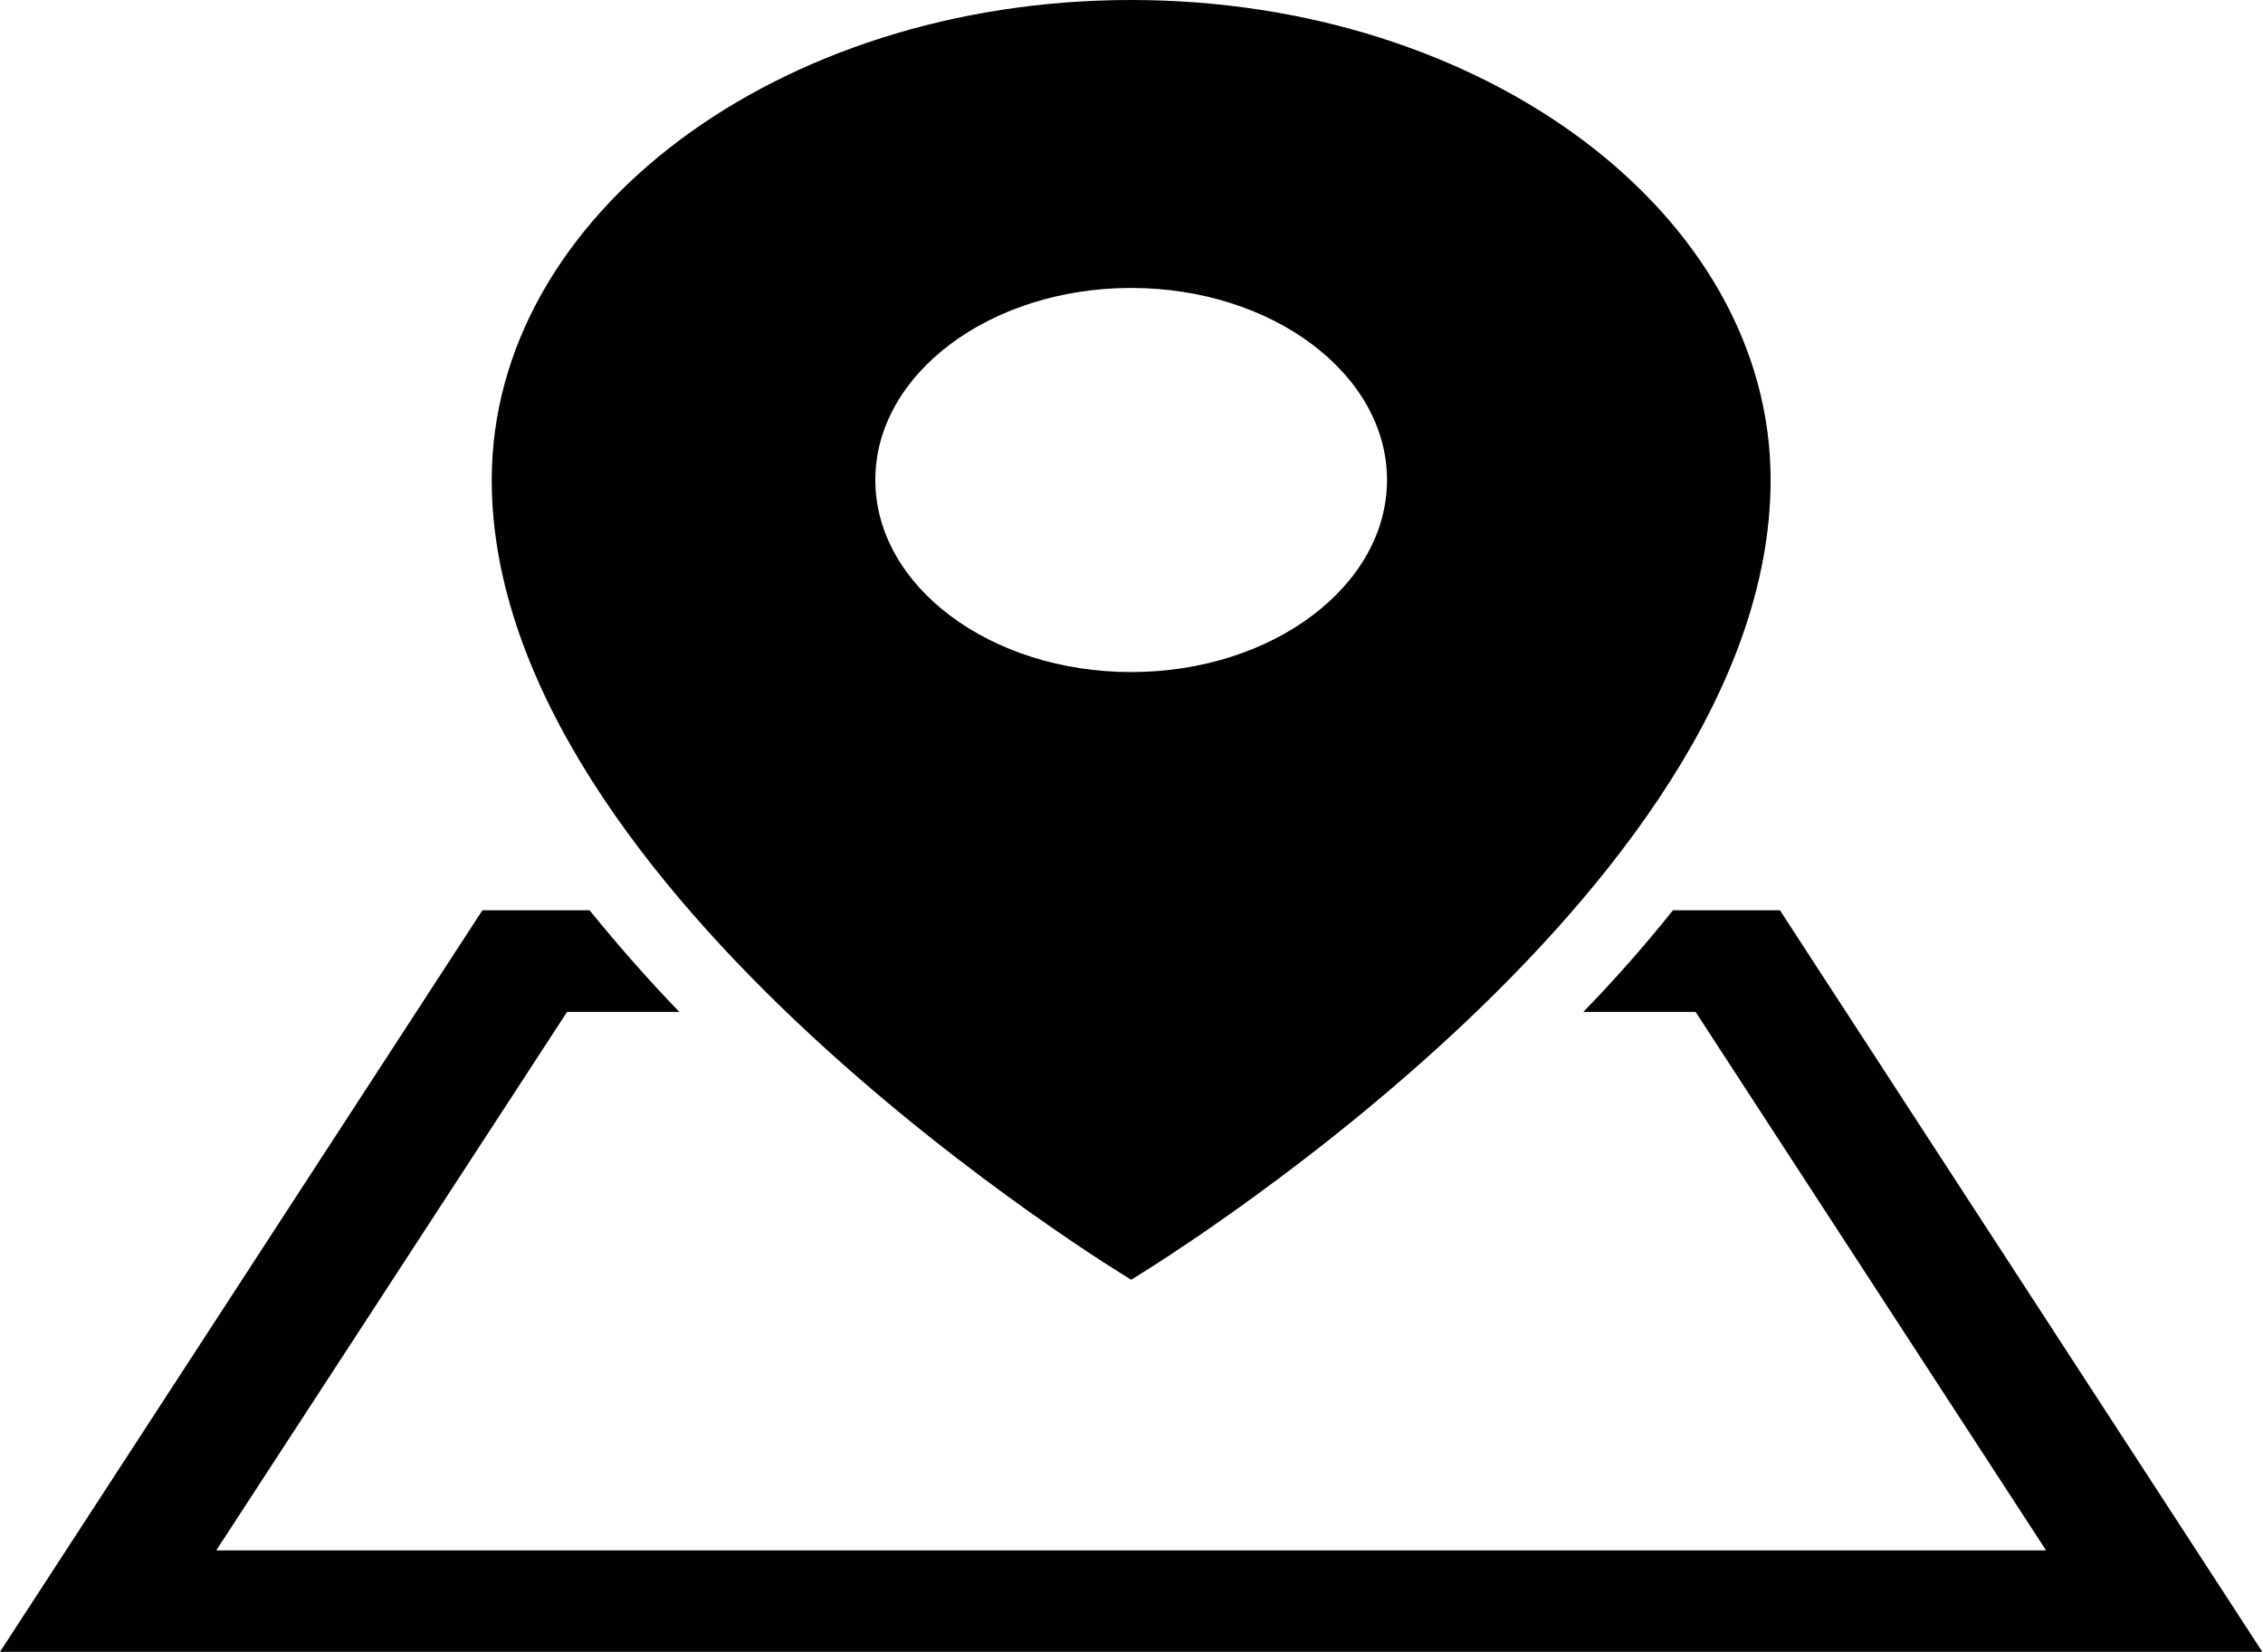 <svg id="Capa_1" data-name="Capa 1" xmlns="http://www.w3.org/2000/svg" viewBox="0 0 136.04 99.31"><defs><style>.cls-1{fill:#010002;}</style></defs><title>dock_location</title><path class="cls-1" d="M107,73.09h-6.43c-1.71,2.14-3.52,4.19-5.39,6.11h6.75L123,111.57H13L34.09,79.2h6.75c-1.87-1.93-3.68-4-5.4-6.11H29L0,117.67H136Z" transform="translate(0 -18.37)"/><path class="cls-1" d="M68,18.37c-21.23,0-38.44,12.92-38.44,28.85C29.57,72.22,68,95.3,68,95.3s38.44-23.08,38.44-48.08C106.45,31.29,89.24,18.37,68,18.37Zm0,40.4c-8.48,0-15.38-5.17-15.38-11.55S59.53,35.68,68,35.68s15.38,5.17,15.38,11.54S76.49,58.77,68,58.77Z" transform="translate(0 -18.37)"/></svg>